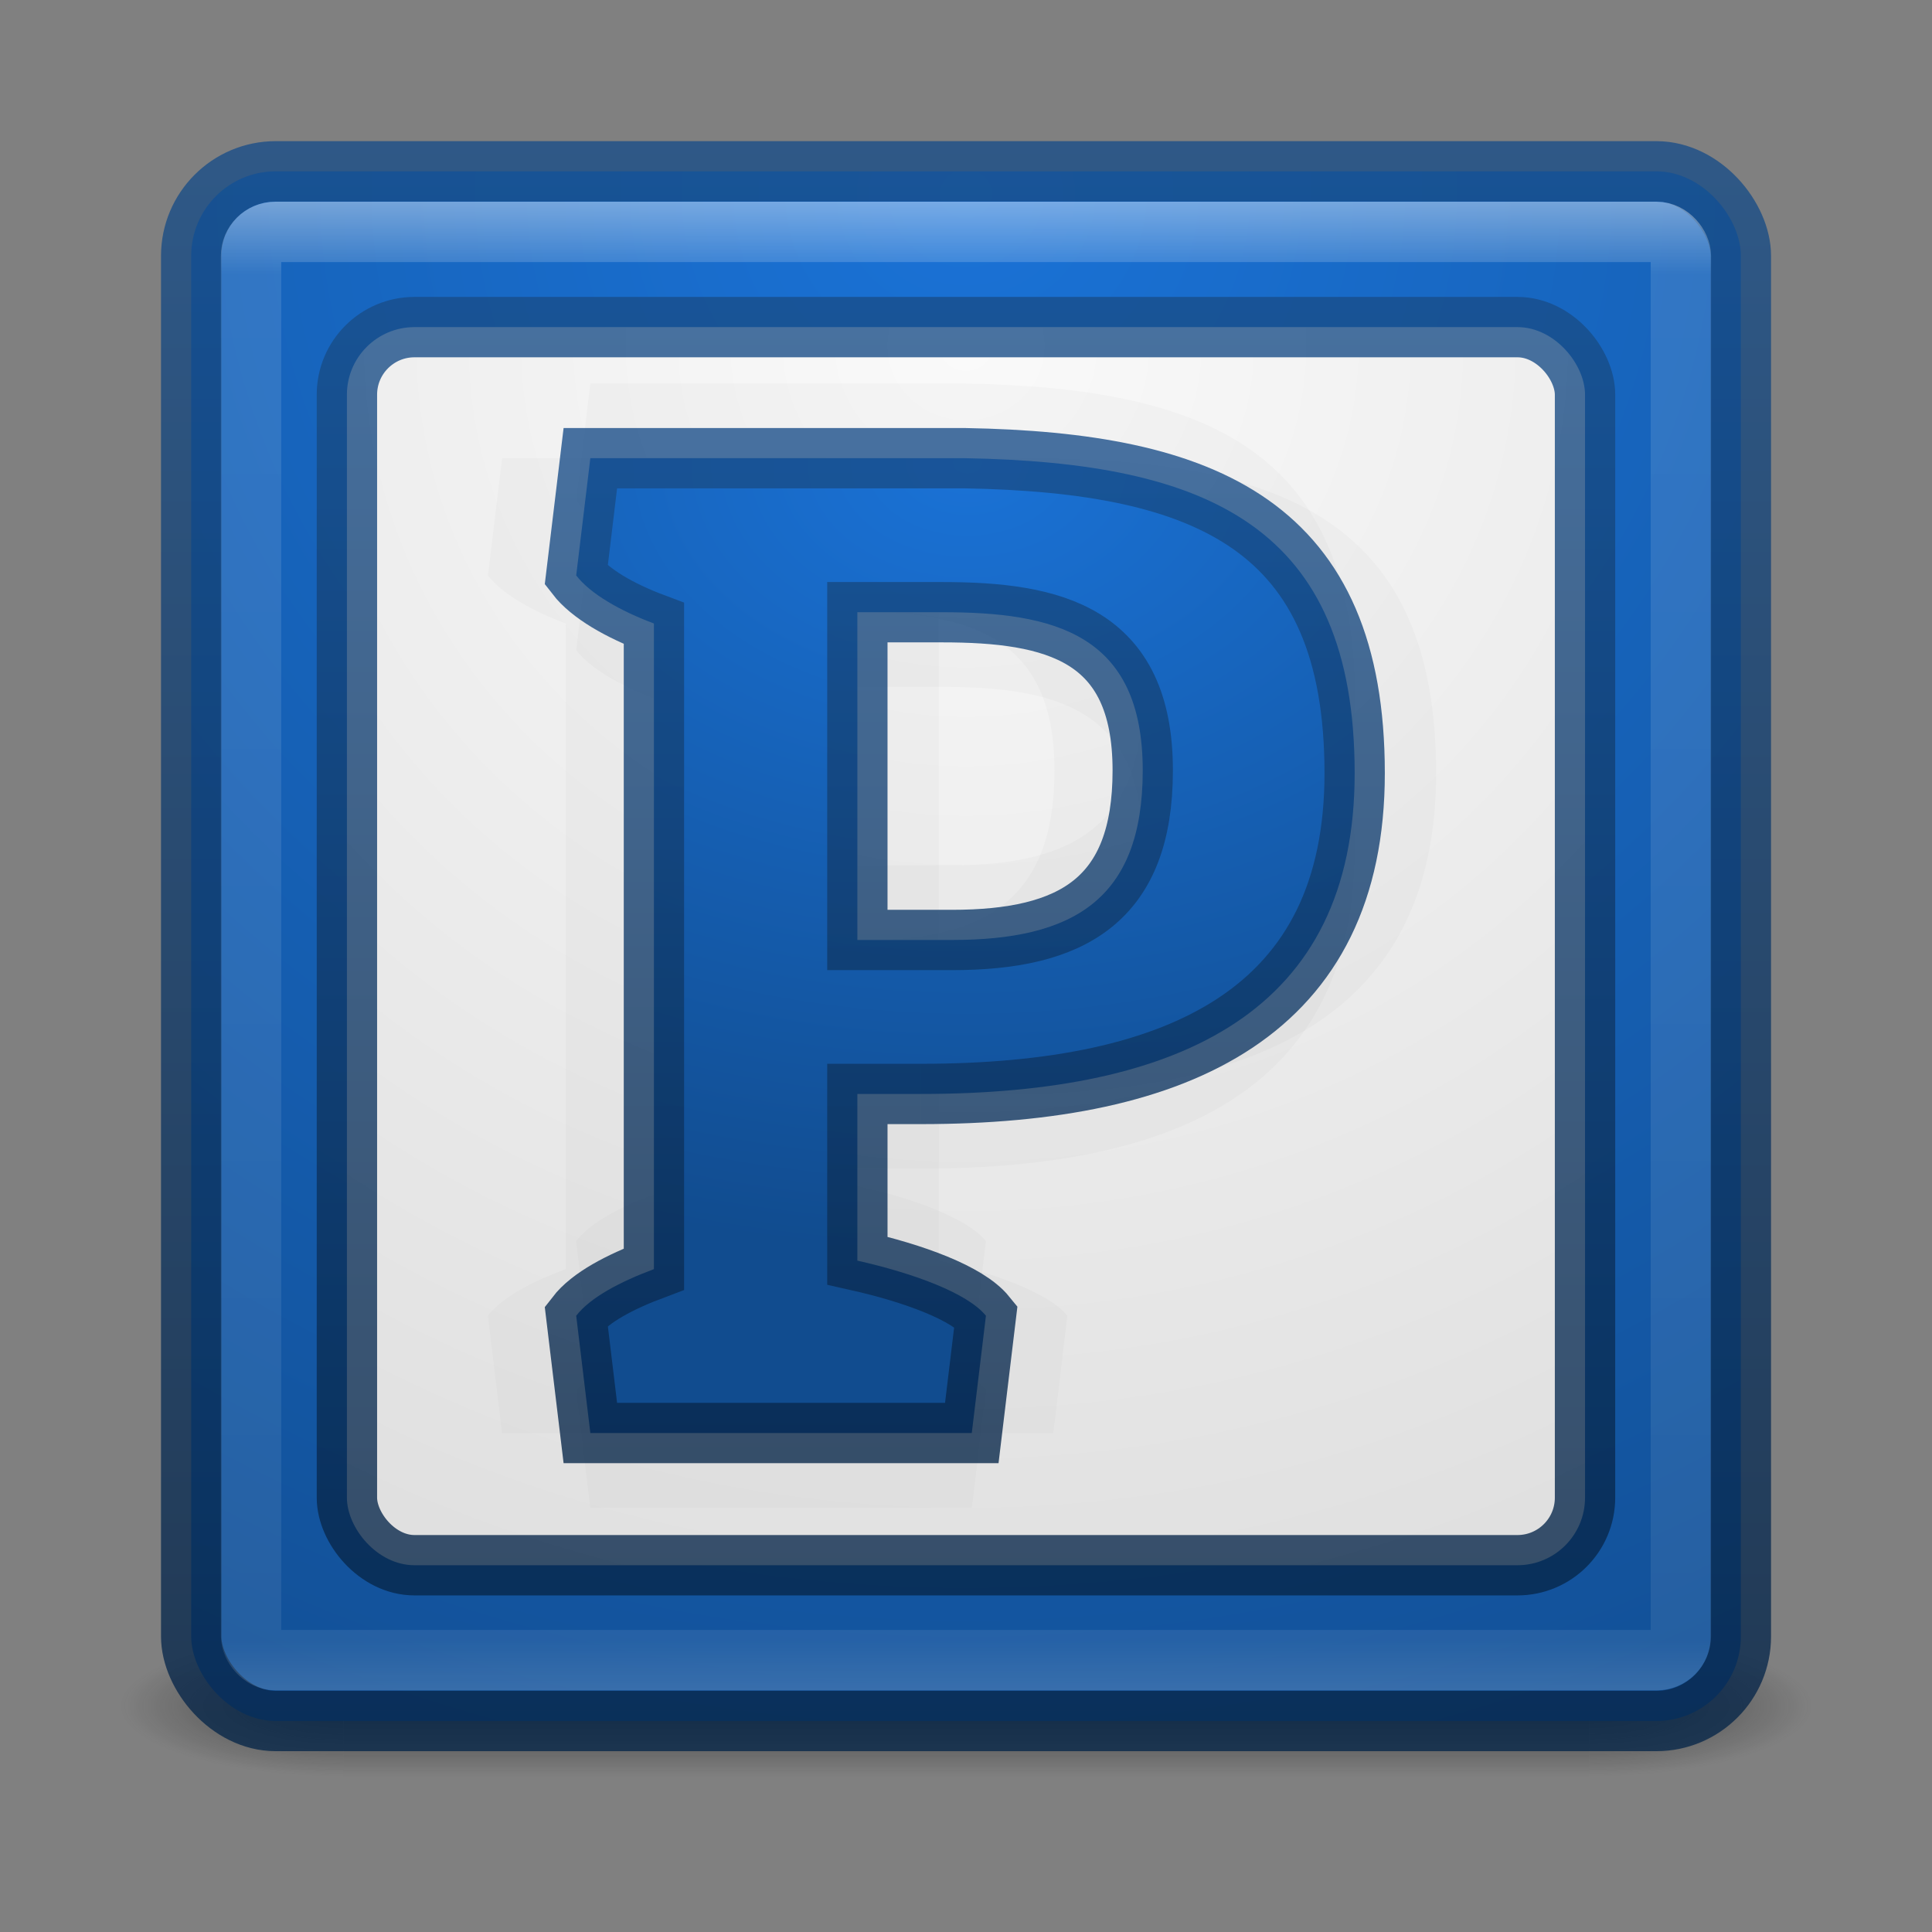 <?xml version="1.0" encoding="UTF-8" standalone="no"?>
<!-- Created with Inkscape (http://www.inkscape.org/) -->

<svg
   xmlns:dc="http://purl.org/dc/elements/1.1/"
   xmlns:cc="http://creativecommons.org/ns#"
   xmlns:rdf="http://www.w3.org/1999/02/22-rdf-syntax-ns#"
   xmlns:svg="http://www.w3.org/2000/svg"
   xmlns="http://www.w3.org/2000/svg"
   xmlns:xlink="http://www.w3.org/1999/xlink"
   xmlns:sodipodi="http://sodipodi.sourceforge.net/DTD/sodipodi-0.dtd"
   xmlns:inkscape="http://www.inkscape.org/namespaces/inkscape"
   version="1.1"
   width="32"
   height="32"
   id="svg4053"
   inkscape:version="0.91 r13725"
   sodipodi:docname="pithos.svg">
  <rect width="100%" height="100%" fill="#808080" stroke="none"/>
  <sodipodi:namedview
     pagecolor="#ffffff"
     bordercolor="#666666"
     borderopacity="1"
     objecttolerance="10"
     gridtolerance="10"
     guidetolerance="10"
     inkscape:pageopacity="0"
     inkscape:pageshadow="2"
     inkscape:window-width="1366"
     inkscape:window-height="745"
     id="namedview64"
     showgrid="true"
     inkscape:zoom="11.313709"
     inkscape:cx="20.368747"
     inkscape:cy="15.324408"
     inkscape:window-x="1672"
     inkscape:window-y="274"
     inkscape:window-maximized="1"
     inkscape:current-layer="svg4053" />
  <defs
     id="defs4055">
    <linearGradient
       id="linearGradient3845">
      <stop
         offset="0"
         style="stop-color:#fafafa;stop-opacity:1;"
         id="stop3847" />
      <stop
         offset="1"
         style="stop-color:#dcdcdc;stop-opacity:1;"
         id="stop3849" />
    </linearGradient>
    <linearGradient
       id="linearGradient3924-2">
      <stop
         id="stop3926-9"
         style="stop-color:#ffffff;stop-opacity:1"
         offset="0" />
      <stop
         id="stop3928-9"
         style="stop-color:#ffffff;stop-opacity:0.235"
         offset="0.063" />
      <stop
         id="stop3930-3"
         style="stop-color:#ffffff;stop-opacity:0.157"
         offset="0.951" />
      <stop
         id="stop3932-8"
         style="stop-color:#ffffff;stop-opacity:0.392"
         offset="1" />
    </linearGradient>
    <linearGradient
       id="linearGradient4644-104-3-3-6-2-3-4">
      <stop
         id="stop5237-6-5-1-7-5-2"
         style="stop-color:#1a72d6;stop-opacity:1;"
         offset="0" />
      <stop
         id="stop5239-4-6-4-8-4-8"
         style="stop-color:#114c8f;stop-opacity:1;"
         offset="1" />
    </linearGradient>
    <linearGradient
       id="linearGradient3895-9-0-3-7-3">
      <stop
         id="stop3897-0-5-7-8-3"
         style="stop-color:#184d88;stop-opacity:0.784;"
         offset="0" />
      <stop
         id="stop3899-8-7-06-9-2"
         style="stop-color:#072649;stop-opacity:0.784;"
         offset="1" />
    </linearGradient>
    <linearGradient
       id="linearGradient3688-166-749-4">
      <stop
         id="stop2883-4"
         style="stop-color:#181818;stop-opacity:1"
         offset="0" />
      <stop
         id="stop2885-9"
         style="stop-color:#181818;stop-opacity:0"
         offset="1" />
    </linearGradient>
    <linearGradient
       id="linearGradient3688-464-309-9">
      <stop
         id="stop2889-7"
         style="stop-color:#181818;stop-opacity:1"
         offset="0" />
      <stop
         id="stop2891-6"
         style="stop-color:#181818;stop-opacity:0"
         offset="1" />
    </linearGradient>
    <linearGradient
       id="linearGradient3702-501-757-8">
      <stop
         id="stop2895-8"
         style="stop-color:#181818;stop-opacity:0"
         offset="0" />
      <stop
         id="stop2897-7"
         style="stop-color:#181818;stop-opacity:1"
         offset="0.5" />
      <stop
         id="stop2899-4"
         style="stop-color:#181818;stop-opacity:0"
         offset="1" />
    </linearGradient>
    <radialGradient
       inkscape:collect="always"
       xlink:href="#linearGradient3688-166-749-4"
       id="radialGradient3241"
       gradientUnits="userSpaceOnUse"
       gradientTransform="matrix(2.004,0,0,1.4,27.988,-17.4)"
       cx="4.993"
       cy="43.5"
       fx="4.993"
       fy="43.5"
       r="2.5" />
    <radialGradient
       inkscape:collect="always"
       xlink:href="#linearGradient3688-464-309-9"
       id="radialGradient3243"
       gradientUnits="userSpaceOnUse"
       gradientTransform="matrix(2.004,0,0,1.4,-20.012,-104.4)"
       cx="4.993"
       cy="43.5"
       fx="4.993"
       fy="43.5"
       r="2.5" />
    <linearGradient
       inkscape:collect="always"
       xlink:href="#linearGradient3702-501-757-8"
       id="linearGradient3245"
       gradientUnits="userSpaceOnUse"
       x1="25.058"
       y1="47.028"
       x2="25.058"
       y2="39.999" />
    <radialGradient
       inkscape:collect="always"
       xlink:href="#linearGradient4644-104-3-3-6-2-3-4"
       id="radialGradient3257"
       gradientUnits="userSpaceOnUse"
       gradientTransform="matrix(-2.837,-5.1963371e-8,3.7183259e-8,-2.03,92.058,43.89)"
       cx="23.97"
       cy="15.811"
       fx="23.97"
       fy="15.811"
       r="10.136" />
    <linearGradient
       inkscape:collect="always"
       xlink:href="#linearGradient3895-9-0-3-7-3"
       id="linearGradient3259"
       gradientUnits="userSpaceOnUse"
       x1="27.476"
       y1="11.992"
       x2="27.476"
       y2="37.45" />
    <radialGradient
       inkscape:collect="always"
       xlink:href="#linearGradient4644-104-3-3-6-2-3-4"
       id="radialGradient3261"
       gradientUnits="userSpaceOnUse"
       gradientTransform="matrix(-2.837,-5.1963371e-8,3.7183259e-8,-2.03,92.058,43.89)"
       cx="23.97"
       cy="15.811"
       fx="23.97"
       fy="15.811"
       r="10.136" />
    <linearGradient
       inkscape:collect="always"
       xlink:href="#linearGradient3895-9-0-3-7-3"
       id="linearGradient3263"
       gradientUnits="userSpaceOnUse"
       x1="27.476"
       y1="11.992"
       x2="27.476"
       y2="37.45" />
    <radialGradient
       inkscape:collect="always"
       xlink:href="#linearGradient3845"
       id="radialGradient4046"
       gradientUnits="userSpaceOnUse"
       gradientTransform="matrix(1.021604e-8,1.229,-1.3,-2.2640213e-8,26.985,-2.925)"
       cx="7.496"
       cy="8.45"
       fx="7.496"
       fy="8.45"
       r="20" />
    <linearGradient
       inkscape:collect="always"
       xlink:href="#linearGradient3895-9-0-3-7-3"
       id="linearGradient4048"
       gradientUnits="userSpaceOnUse"
       gradientTransform="matrix(0.526,0,0,0.526,3.38,3.613)"
       x1="13.991"
       y1="3.963"
       x2="13.991"
       y2="43.294" />
    <linearGradient
       inkscape:collect="always"
       xlink:href="#linearGradient3924-2"
       id="linearGradient4052"
       gradientUnits="userSpaceOnUse"
       gradientTransform="matrix(0.668,0,0,0.67,-0.036,0.147)"
       x1="24"
       y1="5"
       x2="24"
       y2="43" />
    <radialGradient
       inkscape:collect="always"
       xlink:href="#linearGradient4644-104-3-3-6-2-3-4"
       id="radialGradient4055"
       gradientUnits="userSpaceOnUse"
       gradientTransform="matrix(1.2786234e-8,1.538,-1.627,-2.8336131e-8,29.748,-7.745)"
       cx="7.496"
       cy="8.45"
       fx="7.496"
       fy="8.45"
       r="20" />
    <linearGradient
       inkscape:collect="always"
       xlink:href="#linearGradient3895-9-0-3-7-3"
       id="linearGradient4057"
       gradientUnits="userSpaceOnUse"
       gradientTransform="matrix(0.658,0,0,0.658,0.205,0.439)"
       x1="13.991"
       y1="3.963"
       x2="13.991"
       y2="43.294" />
  </defs>
  <g
     id="g4063"
     transform="translate(0,-0.562)">
    <g
       transform="matrix(0.737,0,0,0.333,-1.684,14.333)"
       id="g3712-8"
       style="opacity:0.6;stroke-width:2.018;stroke-miterlimit:4;stroke-dasharray:none">
      <rect
         width="5"
         height="7"
         x="38"
         y="40"
         id="rect2801-5"
         style="fill:url(#radialGradient3241);fill-opacity:1;stroke:none" />
      <rect
         width="5"
         height="7"
         x="-10"
         y="-47"
         transform="scale(-1,-1)"
         id="rect3696-3"
         style="fill:url(#radialGradient3243);fill-opacity:1;stroke:none" />
      <rect
         width="28"
         height="7"
         x="10"
         y="40"
         id="rect3700-5"
         style="fill:url(#linearGradient3245);fill-opacity:1;stroke:none" />
    </g>
    <rect
       width="25.667"
       height="25.667"
       rx="1.4"
       ry="1.4"
       x="3.167"
       y="3.4"
       id="rect5505-21-3"
       style="color:#000000;fill:url(#radialGradient4055);fill-opacity:1;fill-rule:nonzero;stroke:url(#linearGradient4057);stroke-width:1;stroke-linecap:round;stroke-linejoin:round;stroke-miterlimit:4;stroke-opacity:1;stroke-dasharray:none;stroke-dashoffset:0;marker:none;visibility:visible;display:inline;overflow:visible;enable-background:accumulate" />
    <rect
       width="23.683"
       height="23.656"
       rx="0.403"
       ry="0.403"
       x="4.158"
       y="4.403"
       id="rect6741-5"
       style="opacity:0.5;fill:none;stroke:url(#linearGradient4052);stroke-width:1;stroke-linecap:round;stroke-linejoin:round;stroke-miterlimit:4;stroke-opacity:1;stroke-dasharray:none;stroke-dashoffset:0" />
    <rect
       style="color:#000000;fill:url(#radialGradient4046);fill-opacity:1;fill-rule:nonzero;stroke:url(#linearGradient4048);stroke-width:1;stroke-linecap:round;stroke-linejoin:round;stroke-miterlimit:4;stroke-opacity:1;stroke-dasharray:none;stroke-dashoffset:0;marker:none;visibility:visible;display:inline;overflow:visible;enable-background:accumulate"
       id="rect3071"
       y="5.98"
       x="5.746"
       ry="1.119"
       rx="1.119"
       height="20.507"
       width="20.507" />
    <g
       style="stroke-width:1.571;stroke-miterlimit:4;stroke-dasharray:none"
       transform="matrix(0.636,0,0,0.636,0.727,0.727)"
       id="g3207">
      <g
         style="stroke-width:1.571;stroke-miterlimit:4;stroke-dasharray:none"
         id="g3197">
        <g
           transform="translate(2.121,0)"
           style="font-size:36.792px;font-style:normal;font-variant:normal;font-weight:normal;font-stretch:normal;line-height:125%;letter-spacing:0px;word-spacing:0px;opacity:0.02;fill:#000000;fill-opacity:1;stroke:none;font-family:Patua One;-inkscape-font-specification:Patua One"
           id="g3961">
          <path
             inkscape:connector-curvature="0"
             d="m 22.841,28.23 c 6.806,0 11.295,-2.171 11.295,-8.352 0,-6.439 -3.826,-8.094 -10.155,-8.205 l -9.75,0 -0.368,3.054 c 0.368,0.478 1.141,0.92 2.024,1.251 l 0,16.814 c -0.883,0.331 -1.656,0.736 -2.024,1.214 l 0.368,3.054 9.934,0 0.368,-3.054 c -0.478,-0.589 -1.876,-1.104 -3.348,-1.435 l 0,-4.341 1.656,0 m 0.552,-12.546 c 2.907,0 5.224,0.552 5.224,4.121 0,3.385 -1.84,4.415 -4.967,4.415 l -2.465,0 0,-8.536 2.208,0"
             style="fill:#000000;fill-opacity:1;stroke:none"
             id="path3963" />
        </g>
        <g
           id="g3965"
           style="font-size:36.792px;font-style:normal;font-variant:normal;font-weight:normal;font-stretch:normal;line-height:125%;letter-spacing:0px;word-spacing:0px;opacity:0.02;fill:#000000;fill-opacity:1;stroke:none;font-family:Patua One;-inkscape-font-specification:Patua One"
           transform="translate(-2.298,0)">
          <path
             id="path3967"
             style="fill:#000000;fill-opacity:1;stroke:none"
             d="m 22.841,28.23 c 6.806,0 11.295,-2.171 11.295,-8.352 0,-6.439 -3.826,-8.094 -10.155,-8.205 l -9.75,0 -0.368,3.054 c 0.368,0.478 1.141,0.92 2.024,1.251 l 0,16.814 c -0.883,0.331 -1.656,0.736 -2.024,1.214 l 0.368,3.054 9.934,0 0.368,-3.054 c -0.478,-0.589 -1.876,-1.104 -3.348,-1.435 l 0,-4.341 1.656,0 m 0.552,-12.546 c 2.907,0 5.224,0.552 5.224,4.121 0,3.385 -1.84,4.415 -4.967,4.415 l -2.465,0 0,-8.536 2.208,0"
             inkscape:connector-curvature="0" />
        </g>
        <g
           transform="translate(0,-1.945)"
           style="font-size:36.792px;font-style:normal;font-variant:normal;font-weight:normal;font-stretch:normal;line-height:125%;letter-spacing:0px;word-spacing:0px;opacity:0.02;fill:#000000;fill-opacity:1;stroke:none;font-family:Patua One;-inkscape-font-specification:Patua One"
           id="g3969">
          <path
             inkscape:connector-curvature="0"
             d="m 22.841,28.23 c 6.806,0 11.295,-2.171 11.295,-8.352 0,-6.439 -3.826,-8.094 -10.155,-8.205 l -9.75,0 -0.368,3.054 c 0.368,0.478 1.141,0.92 2.024,1.251 l 0,16.814 c -0.883,0.331 -1.656,0.736 -2.024,1.214 l 0.368,3.054 9.934,0 0.368,-3.054 c -0.478,-0.589 -1.876,-1.104 -3.348,-1.435 l 0,-4.341 1.656,0 m 0.552,-12.546 c 2.907,0 5.224,0.552 5.224,4.121 0,3.385 -1.84,4.415 -4.967,4.415 l -2.465,0 0,-8.536 2.208,0"
             style="fill:#000000;fill-opacity:1;stroke:none"
             id="path3971" />
        </g>
        <g
           id="g3973"
           style="font-size:36.792px;font-style:normal;font-variant:normal;font-weight:normal;font-stretch:normal;line-height:125%;letter-spacing:0px;word-spacing:0px;opacity:0.02;fill:#000000;fill-opacity:1;stroke:none;font-family:Patua One;-inkscape-font-specification:Patua One"
           transform="translate(0,1.945)">
          <path
             id="path3975"
             style="fill:#000000;fill-opacity:1;stroke:none"
             d="m 22.841,28.23 c 6.806,0 11.295,-2.171 11.295,-8.352 0,-6.439 -3.826,-8.094 -10.155,-8.205 l -9.75,0 -0.368,3.054 c 0.368,0.478 1.141,0.92 2.024,1.251 l 0,16.814 c -0.883,0.331 -1.656,0.736 -2.024,1.214 l 0.368,3.054 9.934,0 0.368,-3.054 c -0.478,-0.589 -1.876,-1.104 -3.348,-1.435 l 0,-4.341 1.656,0 m 0.552,-12.546 c 2.907,0 5.224,0.552 5.224,4.121 0,3.385 -1.84,4.415 -4.967,4.415 l -2.465,0 0,-8.536 2.208,0"
             inkscape:connector-curvature="0" />
        </g>
      </g>
      <g
         style="font-size:36.792px;font-style:normal;font-variant:normal;font-weight:normal;font-stretch:normal;line-height:125%;letter-spacing:0px;word-spacing:0px;fill:url(#radialGradient3261);fill-opacity:1;stroke:url(#linearGradient3263);stroke-width:1.571;stroke-miterlimit:4;stroke-dasharray:none;font-family:Patua One;-inkscape-font-specification:Patua One"
         id="text3164">
        <path
           d="m 22.841,28.23 c 6.806,0 11.295,-2.171 11.295,-8.352 0,-6.439 -3.826,-8.094 -10.155,-8.205 l -9.75,0 -0.368,3.054 c 0.368,0.478 1.141,0.92 2.024,1.251 l 0,16.814 c -0.883,0.331 -1.656,0.736 -2.024,1.214 l 0.368,3.054 9.934,0 0.368,-3.054 c -0.478,-0.589 -1.876,-1.104 -3.348,-1.435 l 0,-4.341 1.656,0 m 0.552,-12.546 c 2.907,0 5.224,0.552 5.224,4.121 0,3.385 -1.84,4.415 -4.967,4.415 l -2.465,0 0,-8.536 2.208,0"
           style="fill:url(#radialGradient3257);fill-opacity:1;stroke:url(#linearGradient3259);stroke-width:1.571;stroke-miterlimit:4;stroke-dasharray:none"
           id="path3169"
           inkscape:connector-curvature="0" />
      </g>
    </g>
  </g>
</svg>
